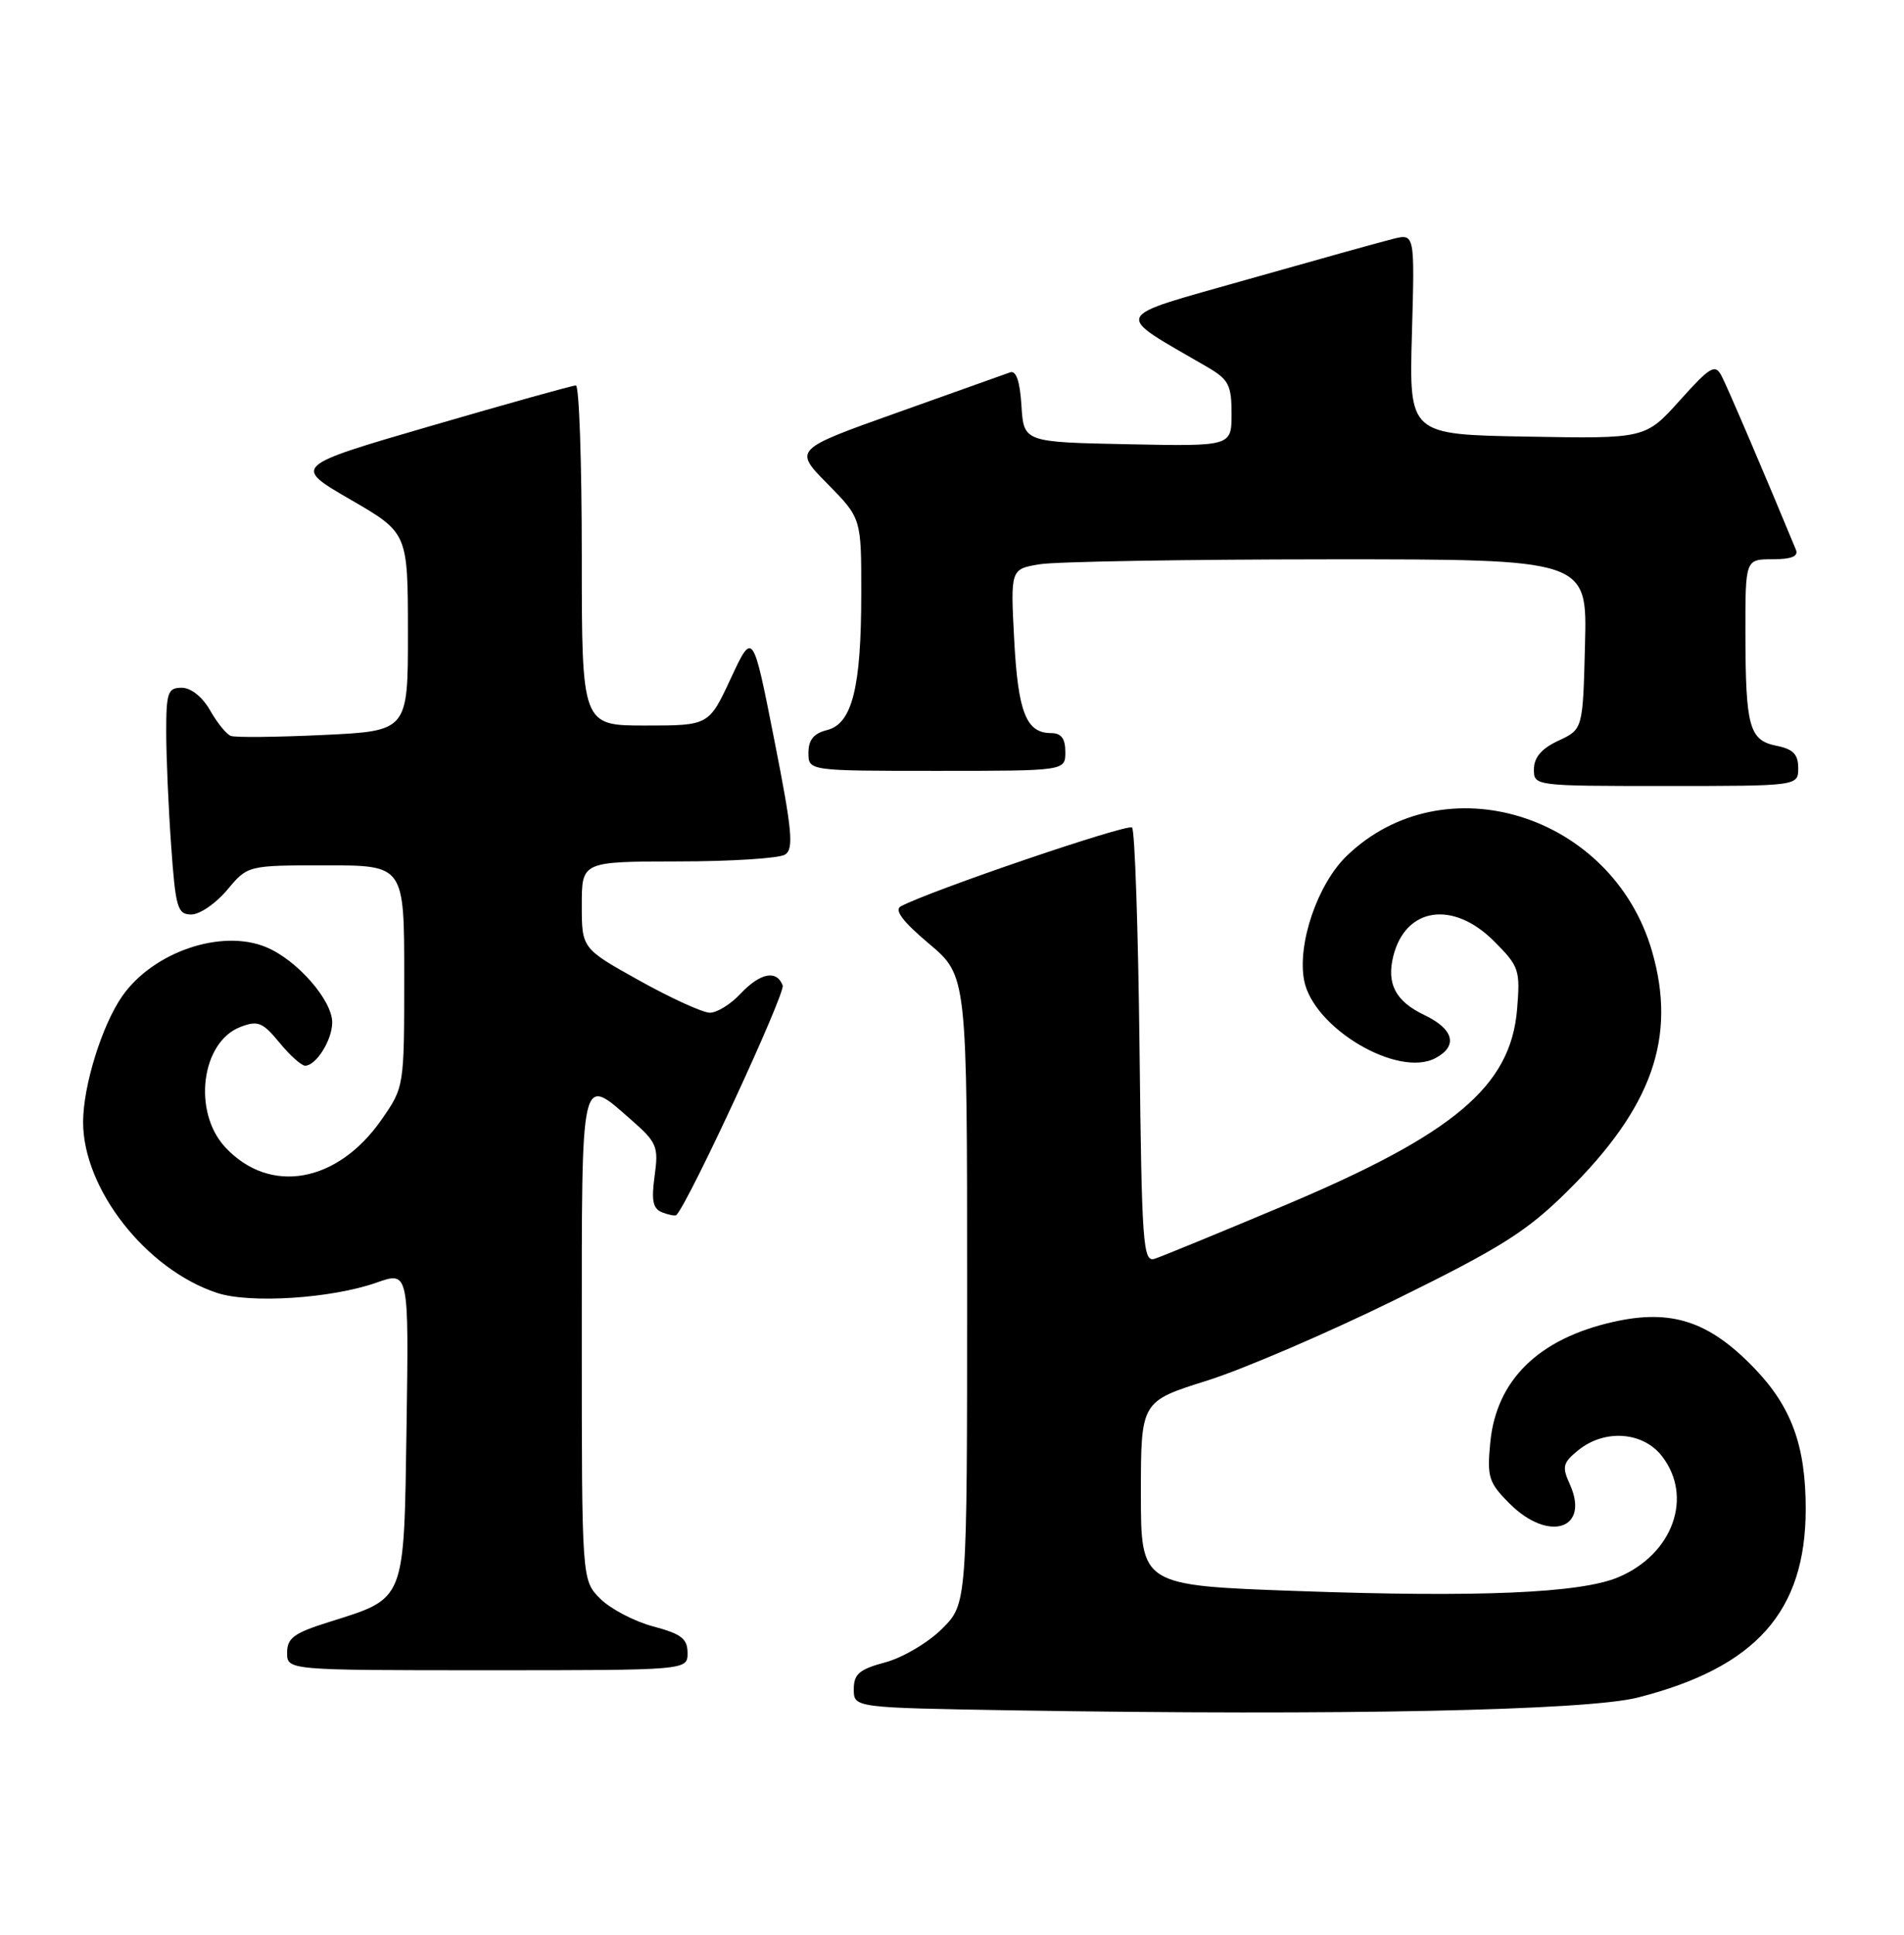 <?xml version="1.0" encoding="UTF-8" standalone="no"?>
<!DOCTYPE svg PUBLIC "-//W3C//DTD SVG 1.1//EN" "http://www.w3.org/Graphics/SVG/1.1/DTD/svg11.dtd" >
<svg xmlns="http://www.w3.org/2000/svg" xmlns:xlink="http://www.w3.org/1999/xlink" version="1.1" viewBox="0 0 252 256">
 <g >
 <path fill="currentColor"
d=" M 216.78 224.61 C 232.39 220.63 238.98 213.24 238.99 199.69 C 239.00 191.28 237.10 186.09 232.09 180.93 C 226.15 174.80 221.19 173.19 213.56 174.90 C 203.64 177.12 198.03 182.61 197.24 190.88 C 196.80 195.46 197.03 196.18 199.80 198.95 C 204.98 204.13 210.48 202.34 207.76 196.37 C 206.71 194.07 206.85 193.54 208.90 191.88 C 212.36 189.08 217.40 189.42 219.93 192.63 C 224.17 198.03 221.42 205.67 214.15 208.71 C 209.14 210.80 195.68 211.38 171.75 210.52 C 151.00 209.78 151.00 209.78 151.00 197.61 C 151.00 185.43 151.00 185.43 159.75 182.68 C 164.56 181.17 175.83 176.32 184.80 171.91 C 198.62 165.11 202.05 162.95 207.38 157.69 C 218.67 146.56 221.96 137.26 218.64 125.83 C 213.37 107.72 191.11 100.80 178.22 113.27 C 174.39 116.99 171.69 124.85 172.60 129.70 C 173.79 136.01 185.02 142.67 190.00 140.00 C 193.00 138.39 192.42 136.17 188.51 134.30 C 184.71 132.49 183.49 130.17 184.41 126.50 C 186.03 120.04 192.31 119.11 197.72 124.52 C 201.07 127.87 201.22 128.32 200.79 133.56 C 199.94 143.75 192.44 150.06 169.93 159.53 C 161.44 163.10 153.74 166.26 152.82 166.56 C 151.28 167.05 151.11 164.74 150.82 138.63 C 150.64 122.97 150.20 109.86 149.83 109.50 C 149.27 108.93 123.10 117.85 119.21 119.93 C 118.33 120.41 119.50 121.96 122.96 124.87 C 128.00 129.12 128.00 129.12 128.00 170.66 C 128.00 212.20 128.00 212.20 124.69 215.51 C 122.87 217.33 119.49 219.33 117.19 219.95 C 113.72 220.88 113.00 221.50 113.00 223.52 C 113.00 225.96 113.00 225.96 134.25 226.31 C 177.35 227.01 210.03 226.34 216.78 224.61 Z  M 91.00 218.71 C 91.00 216.83 90.17 216.19 86.44 215.20 C 83.94 214.53 80.79 212.88 79.44 211.53 C 77.00 209.09 77.00 209.09 77.00 177.05 C 77.00 141.34 76.79 142.25 83.57 148.20 C 86.95 151.16 87.18 151.71 86.64 155.60 C 86.19 158.91 86.41 159.94 87.68 160.43 C 88.56 160.77 89.40 160.92 89.53 160.77 C 91.32 158.77 103.98 131.40 103.59 130.39 C 102.79 128.29 100.61 128.72 98.00 131.50 C 96.71 132.88 94.89 134.00 93.96 134.00 C 93.02 134.00 88.83 132.09 84.63 129.75 C 77.00 125.50 77.00 125.50 77.00 119.75 C 77.00 114.00 77.00 114.00 89.75 113.98 C 96.76 113.98 103.13 113.57 103.90 113.08 C 105.08 112.33 104.86 109.94 102.47 97.85 C 99.64 83.51 99.64 83.51 96.73 89.75 C 93.82 96.00 93.82 96.00 85.41 96.00 C 77.00 96.00 77.00 96.00 77.00 73.50 C 77.00 61.12 76.65 51.00 76.22 51.00 C 75.79 51.00 67.19 53.40 57.09 56.34 C 38.75 61.68 38.75 61.68 46.36 66.09 C 53.98 70.50 53.98 70.50 53.99 83.61 C 54.00 96.72 54.00 96.72 42.79 97.25 C 36.63 97.54 31.12 97.60 30.54 97.37 C 29.97 97.15 28.73 95.63 27.80 93.98 C 26.78 92.20 25.27 91.00 24.05 91.00 C 22.22 91.00 22.00 91.62 22.00 96.85 C 22.00 100.06 22.29 106.81 22.65 111.85 C 23.24 120.16 23.49 121.00 25.33 121.00 C 26.44 121.00 28.57 119.54 30.07 117.75 C 32.78 114.50 32.78 114.50 43.14 114.50 C 53.50 114.50 53.50 114.50 53.50 129.17 C 53.50 143.83 53.50 143.83 50.48 148.17 C 44.65 156.54 35.71 158.12 29.83 151.82 C 25.45 147.13 26.62 137.85 31.85 135.87 C 34.13 135.00 34.77 135.26 36.98 137.95 C 38.36 139.64 39.90 141.01 40.39 141.01 C 41.84 140.99 43.93 137.67 43.97 135.33 C 44.01 132.39 39.35 127.04 35.24 125.33 C 29.33 122.86 20.26 125.95 16.17 131.82 C 13.49 135.67 11.00 143.68 11.00 148.48 C 11.00 157.33 19.35 167.98 28.72 171.07 C 33.07 172.51 43.87 171.81 49.81 169.72 C 54.11 168.20 54.11 168.20 53.81 188.69 C 53.45 212.20 53.78 211.39 43.42 214.66 C 38.91 216.08 38.00 216.75 38.00 218.68 C 38.00 221.00 38.00 221.00 64.50 221.00 C 91.00 221.00 91.00 221.00 91.00 218.71 Z  M 238.00 101.62 C 238.00 99.81 237.32 99.11 235.13 98.68 C 231.51 97.95 231.03 96.21 231.01 83.75 C 231.00 74.00 231.00 74.00 234.61 74.00 C 237.10 74.00 238.05 73.61 237.70 72.75 C 233.84 63.40 228.59 51.11 227.84 49.71 C 226.99 48.12 226.35 48.51 222.33 52.98 C 217.77 58.05 217.77 58.05 202.14 57.77 C 186.50 57.50 186.50 57.50 186.87 44.20 C 187.25 30.90 187.25 30.90 184.37 31.61 C 182.79 32.00 174.09 34.43 165.02 37.00 C 146.78 42.19 147.21 41.25 159.75 48.54 C 162.62 50.21 163.00 50.93 163.00 54.74 C 163.00 59.06 163.00 59.06 149.25 58.78 C 135.50 58.50 135.50 58.50 135.19 53.67 C 134.99 50.44 134.49 48.98 133.69 49.27 C 133.04 49.51 126.32 51.90 118.77 54.59 C 105.04 59.48 105.04 59.48 109.52 64.02 C 114.00 68.57 114.00 68.57 113.99 78.53 C 113.99 91.00 112.79 95.76 109.46 96.60 C 107.70 97.04 107.00 97.90 107.00 99.61 C 107.00 102.00 107.00 102.00 124.00 102.00 C 141.00 102.00 141.00 102.00 141.00 99.50 C 141.00 97.72 140.46 97.00 139.12 97.00 C 135.82 97.00 134.74 94.27 134.23 84.63 C 133.74 75.30 133.74 75.30 137.62 74.66 C 139.75 74.31 156.93 74.02 175.78 74.01 C 210.07 74.00 210.07 74.00 209.78 85.25 C 209.50 96.50 209.50 96.50 206.27 98.00 C 204.05 99.03 203.04 100.20 203.02 101.75 C 203.00 104.00 203.01 104.00 220.50 104.00 C 238.00 104.00 238.00 104.00 238.00 101.62 Z "/>
</g>
</svg>